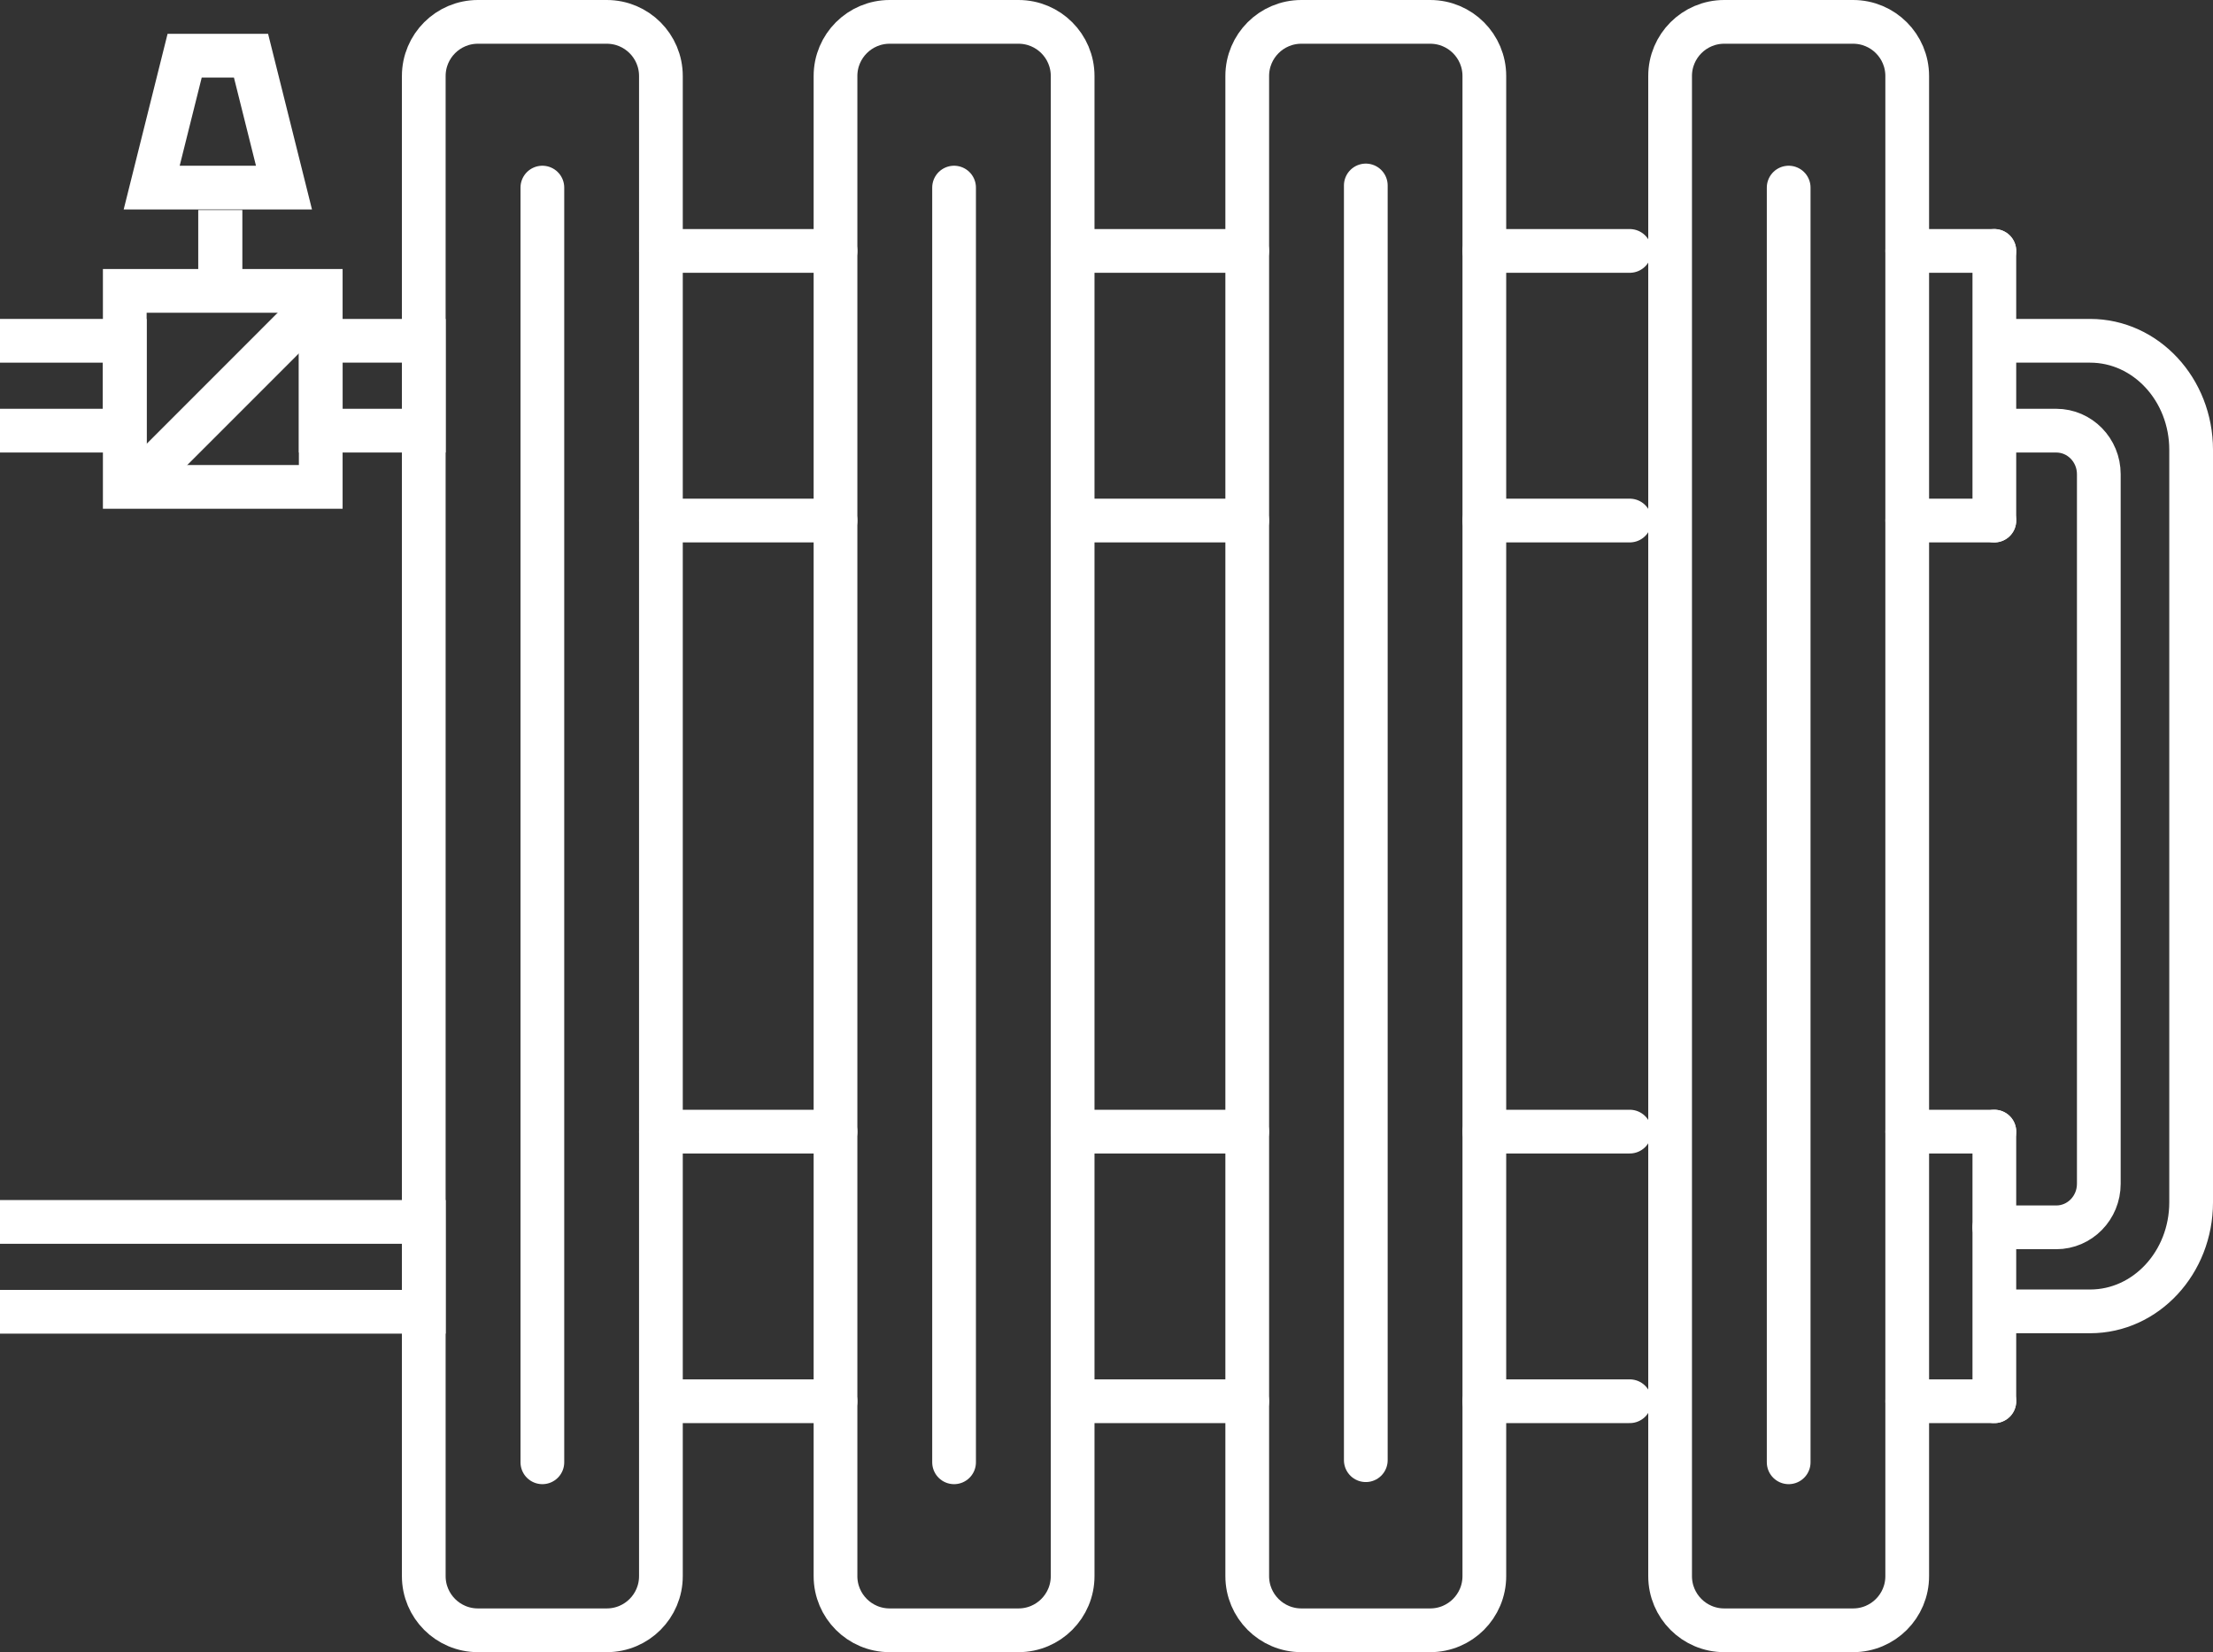 <?xml version="1.0" encoding="utf-8"?>
<!-- Generator: Adobe Illustrator 16.0.0, SVG Export Plug-In . SVG Version: 6.00 Build 0)  -->
<!DOCTYPE svg PUBLIC "-//W3C//DTD SVG 1.1//EN" "http://www.w3.org/Graphics/SVG/1.1/DTD/svg11.dtd">
<svg version="1.1" id="Слой_1" xmlns="http://www.w3.org/2000/svg" xmlns:xlink="http://www.w3.org/1999/xlink" x="0px" y="0px"
	 width="75.909px" height="56.664px" viewBox="0 0 75.909 56.664" enable-background="new 0 0 75.909 56.664" xml:space="preserve">
<rect x="0" y="0" width="75.909" height="56.664" fill="#333333" stroke="none"/>
<g>
	<defs>
		<rect id="SVGID_1_" y="0" width="75.909" height="56.663"/>
	</defs>
	<clipPath id="SVGID_2_">
		<use xlink:href="#SVGID_1_"  overflow="visible"/>
	</clipPath>
	
		<path clip-path="url(#SVGID_2_)" fill="none" stroke="#FFFFFF" stroke-width="1.5" stroke-linecap="round" stroke-miterlimit="10" d="
		M20.813,55.914h-4.42c-1.025,0-1.857-0.832-1.857-1.857V2.607c0-1.026,0.832-1.857,1.857-1.857h4.42
		c1.026,0,1.857,0.831,1.857,1.857v51.449C22.671,55.082,21.84,55.914,20.813,55.914z"/>
	
		<path clip-path="url(#SVGID_2_)" fill="none" stroke="#FFFFFF" stroke-width="1.5" stroke-linecap="round" stroke-miterlimit="10" d="
		M34.936,55.914h-4.42c-1.025,0-1.857-0.832-1.857-1.857V2.607c0-1.026,0.832-1.857,1.857-1.857h4.42
		c1.026,0,1.857,0.831,1.857,1.857v51.449C36.793,55.082,35.962,55.914,34.936,55.914z"/>
	
		<path clip-path="url(#SVGID_2_)" fill="none" stroke="#FFFFFF" stroke-width="1.5" stroke-linecap="round" stroke-miterlimit="10" d="
		M49.058,55.914h-4.42c-1.024,0-1.856-0.832-1.856-1.857V2.607c0-1.026,0.832-1.857,1.856-1.857h4.42
		c1.026,0,1.857,0.831,1.857,1.857v51.449C50.915,55.082,50.084,55.914,49.058,55.914z"/>
	
		<path clip-path="url(#SVGID_2_)" fill="none" stroke="#FFFFFF" stroke-width="1.5" stroke-linecap="round" stroke-miterlimit="10" d="
		M63.563,55.914h-4.42c-1.024,0-1.856-0.832-1.856-1.857V2.607c0-1.026,0.832-1.857,1.856-1.857h4.42
		c1.026,0,1.857,0.831,1.857,1.857v51.449C65.421,55.082,64.59,55.914,63.563,55.914z"/>
	
		<line clip-path="url(#SVGID_2_)" fill="none" stroke="#FFFFFF" stroke-width="1.5" stroke-linecap="round" stroke-miterlimit="10" x1="22.671" y1="8.606" x2="28.659" y2="8.606"/>
	
		<line clip-path="url(#SVGID_2_)" fill="none" stroke="#FFFFFF" stroke-width="1.5" stroke-linecap="round" stroke-miterlimit="10" x1="22.671" y1="17.853" x2="28.659" y2="17.853"/>
	
		<line clip-path="url(#SVGID_2_)" fill="none" stroke="#FFFFFF" stroke-width="1.5" stroke-linecap="round" stroke-miterlimit="10" x1="22.671" y1="38.811" x2="28.659" y2="38.811"/>
	
		<line clip-path="url(#SVGID_2_)" fill="none" stroke="#FFFFFF" stroke-width="1.5" stroke-linecap="round" stroke-miterlimit="10" x1="22.671" y1="48.058" x2="28.659" y2="48.058"/>
	
		<line clip-path="url(#SVGID_2_)" fill="none" stroke="#FFFFFF" stroke-width="1.5" stroke-linecap="round" stroke-miterlimit="10" x1="36.793" y1="8.606" x2="42.781" y2="8.606"/>
	
		<line clip-path="url(#SVGID_2_)" fill="none" stroke="#FFFFFF" stroke-width="1.5" stroke-linecap="round" stroke-miterlimit="10" x1="36.793" y1="17.853" x2="42.781" y2="17.853"/>
	
		<line clip-path="url(#SVGID_2_)" fill="none" stroke="#FFFFFF" stroke-width="1.5" stroke-linecap="round" stroke-miterlimit="10" x1="36.793" y1="38.811" x2="42.781" y2="38.811"/>
	
		<line clip-path="url(#SVGID_2_)" fill="none" stroke="#FFFFFF" stroke-width="1.5" stroke-linecap="round" stroke-miterlimit="10" x1="36.793" y1="48.058" x2="42.781" y2="48.058"/>
	
		<line clip-path="url(#SVGID_2_)" fill="none" stroke="#FFFFFF" stroke-width="1.5" stroke-linecap="round" stroke-miterlimit="10" x1="50.915" y1="8.606" x2="55.903" y2="8.606"/>
	
		<line clip-path="url(#SVGID_2_)" fill="none" stroke="#FFFFFF" stroke-width="1.5" stroke-linecap="round" stroke-miterlimit="10" x1="50.915" y1="17.853" x2="55.903" y2="17.853"/>
	
		<line clip-path="url(#SVGID_2_)" fill="none" stroke="#FFFFFF" stroke-width="1.5" stroke-linecap="round" stroke-miterlimit="10" x1="50.915" y1="38.811" x2="55.903" y2="38.811"/>
	
		<line clip-path="url(#SVGID_2_)" fill="none" stroke="#FFFFFF" stroke-width="1.5" stroke-linecap="round" stroke-miterlimit="10" x1="50.915" y1="48.058" x2="55.903" y2="48.058"/>
	
		<line clip-path="url(#SVGID_2_)" fill="none" stroke="#FFFFFF" stroke-width="1.5" stroke-linecap="round" stroke-miterlimit="10" x1="65.421" y1="8.606" x2="68.409" y2="8.606"/>
	
		<line clip-path="url(#SVGID_2_)" fill="none" stroke="#FFFFFF" stroke-width="1.5" stroke-linecap="round" stroke-miterlimit="10" x1="65.421" y1="17.853" x2="68.409" y2="17.853"/>
	
		<line clip-path="url(#SVGID_2_)" fill="none" stroke="#FFFFFF" stroke-width="1.5" stroke-linecap="round" stroke-miterlimit="10" x1="65.421" y1="38.811" x2="68.409" y2="38.811"/>
	
		<line clip-path="url(#SVGID_2_)" fill="none" stroke="#FFFFFF" stroke-width="1.5" stroke-linecap="round" stroke-miterlimit="10" x1="65.421" y1="48.058" x2="68.409" y2="48.058"/>
	
		<line clip-path="url(#SVGID_2_)" fill="none" stroke="#FFFFFF" stroke-width="1.5" stroke-linecap="round" stroke-miterlimit="10" x1="68.409" y1="8.606" x2="68.409" y2="17.853"/>
	
		<line clip-path="url(#SVGID_2_)" fill="none" stroke="#FFFFFF" stroke-width="1.5" stroke-linecap="round" stroke-miterlimit="10" x1="68.409" y1="38.811" x2="68.409" y2="48.058"/>
	
		<path clip-path="url(#SVGID_2_)" fill="none" stroke="#FFFFFF" stroke-width="1.5" stroke-linecap="round" stroke-miterlimit="10" d="
		M68.825,11.688h2.869c1.914,0,3.465,1.674,3.465,3.74v25.808c0,2.065-1.551,3.74-3.465,3.74h-2.869"/>
	
		<path clip-path="url(#SVGID_2_)" fill="none" stroke="#FFFFFF" stroke-width="1.5" stroke-linecap="round" stroke-miterlimit="10" d="
		M68.908,14.77h1.623c0.808,0,1.461,0.669,1.461,1.493v24.338c0,0.825-0.653,1.493-1.461,1.493h-2.123"/>
	
		<rect x="11.002" y="11.688" clip-path="url(#SVGID_2_)" fill="none" stroke="#FFFFFF" stroke-width="1.5" stroke-linecap="round" stroke-miterlimit="10" width="3.535" height="3.082"/>
	
		<polyline clip-path="url(#SVGID_2_)" fill="none" stroke="#FFFFFF" stroke-width="1.5" stroke-linecap="square" stroke-miterlimit="10" points="
		0.75,14.77 4.279,14.77 4.279,11.688 0.75,11.688 	"/>
	
		<rect x="4.28" y="9.977" clip-path="url(#SVGID_2_)" fill="none" stroke="#FFFFFF" stroke-width="1.5" stroke-linecap="round" stroke-miterlimit="10" width="6.722" height="6.722"/>
	
		<polygon clip-path="url(#SVGID_2_)" fill="none" stroke="#FFFFFF" stroke-width="1.5" stroke-linecap="round" stroke-miterlimit="10" points="
		9.741,6.434 5.203,6.434 6.334,1.909 8.61,1.909 	"/>
	<rect x="6.8" y="7.204" clip-path="url(#SVGID_2_)" fill="#FFFFFF" width="1.513" height="2.773"/>
	
		<line clip-path="url(#SVGID_2_)" fill="none" stroke="#FFFFFF" stroke-width="1.5" stroke-linecap="round" stroke-miterlimit="10" x1="5.398" y1="15.914" x2="10.557" y2="10.754"/>
	
		<polyline clip-path="url(#SVGID_2_)" fill="none" stroke="#FFFFFF" stroke-width="1.5" stroke-linecap="square" stroke-miterlimit="10" points="
		0.75,44.99 14.537,44.99 14.537,41.908 0.75,41.908 	"/>
	
		<line clip-path="url(#SVGID_2_)" fill="none" stroke="#FFFFFF" stroke-width="1.5" stroke-linecap="round" stroke-miterlimit="10" x1="18.604" y1="6.434" x2="18.604" y2="50.152"/>
	
		<line clip-path="url(#SVGID_2_)" fill="none" stroke="#FFFFFF" stroke-width="1.5" stroke-linecap="round" stroke-miterlimit="10" x1="32.726" y1="6.434" x2="32.726" y2="50.152"/>
	
		<line clip-path="url(#SVGID_2_)" fill="none" stroke="#FFFFFF" stroke-width="1.5" stroke-linecap="round" stroke-miterlimit="10" x1="46.849" y1="6.361" x2="46.849" y2="50.08"/>
	
		<line clip-path="url(#SVGID_2_)" fill="none" stroke="#FFFFFF" stroke-width="1.5" stroke-linecap="round" stroke-miterlimit="10" x1="61.354" y1="6.434" x2="61.354" y2="50.152"/>
</g>
</svg>
